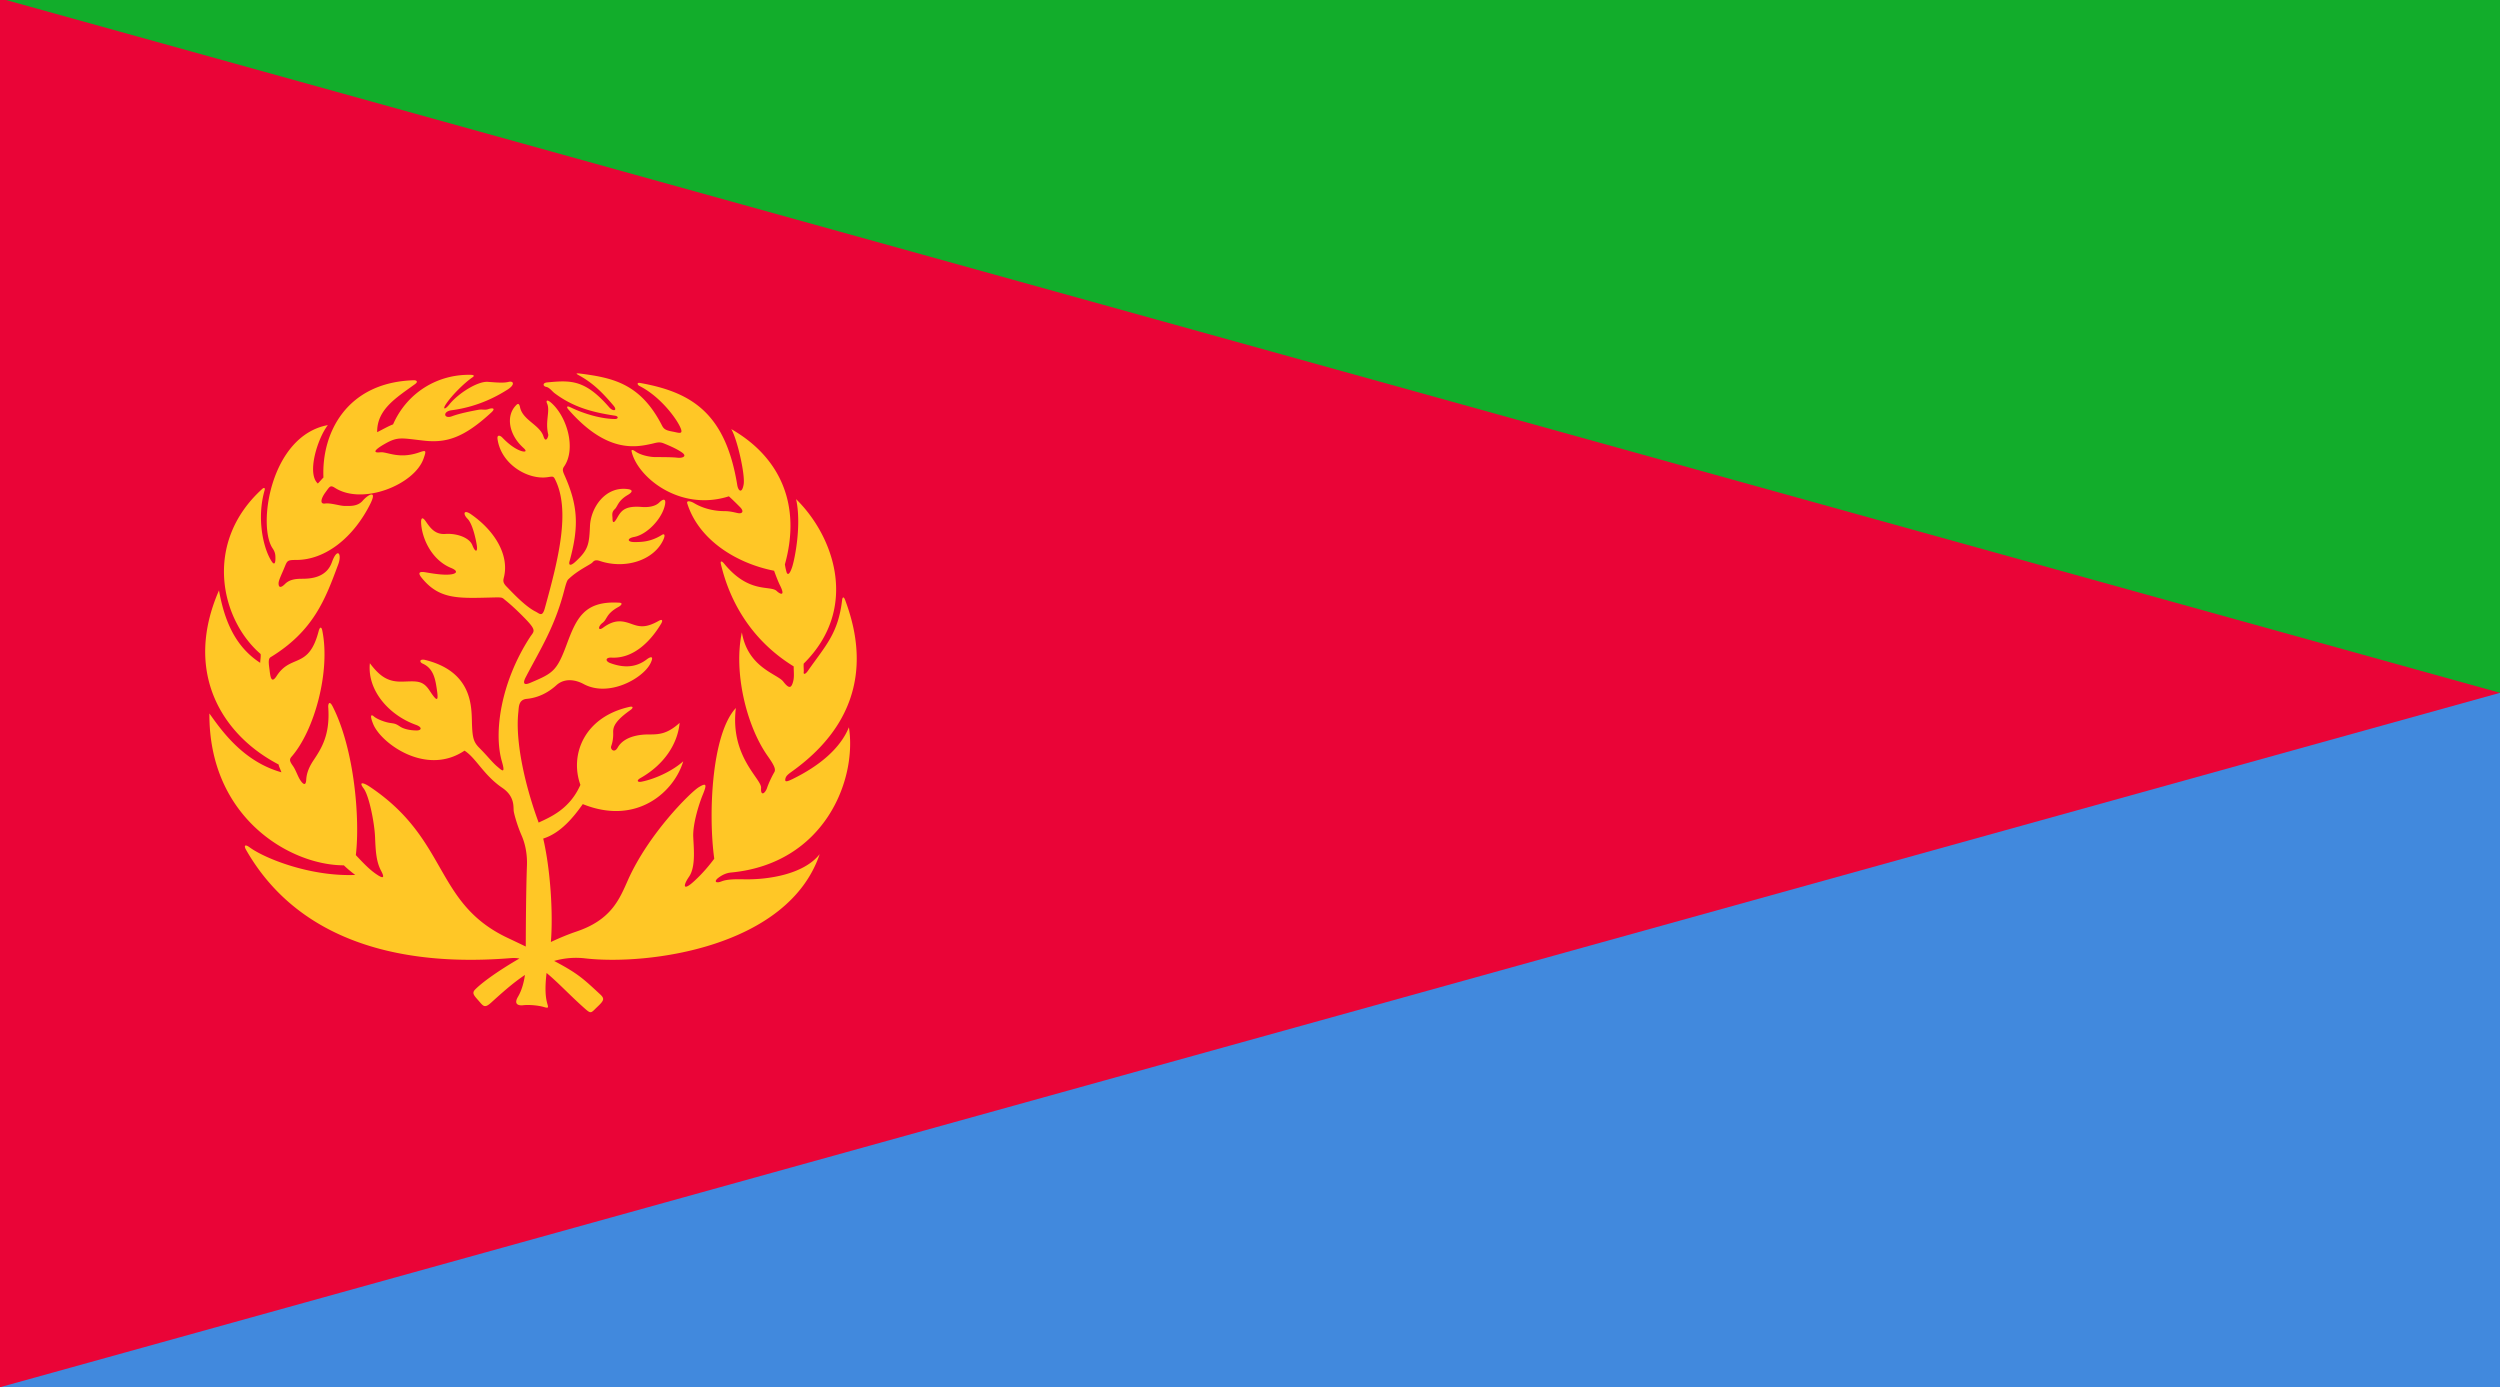 <svg xmlns="http://www.w3.org/2000/svg" viewBox="0 0 499.839 277.402"><path fill="#ea0437" d="M499.839 277.402V-.375h-500v277.777h500z"/><path fill="#4189dd" d="M-.161 277.402h500V138.52l-500 138.882z"/><path fill="#12ad2b" d="M-.161-.375h500V138.52L-.161-.375z"/><path d="M110.14 188.336c.457-5.586-.062-14.371-1.531-20.676 3.543-1.113 6.137-4.379 7.91-6.891 10.883 4.398 18.324-2.562 20.082-8.562-1.836 1.68-5.199 3.441-8.32 4.078-.797.164-1.117-.215-.238-.719 4.805-2.719 7.441-6.879 7.84-11.039-2.559 2.316-4.238 2.316-6.242 2.316-.961 0-4.719.082-6.156 2.641-.656 1.164-1.523.32-1.281-.32.238-.641.398-1.441.398-2.398 0-.961-.32-2.16 3.441-4.801.617-.434.562-.801-.16-.641-9.125 2.027-12.004 9.602-9.84 15.602-2.184 4.934-6.117 6.469-8.352 7.539-.016-.051-.031-.105-.051-.152-2.52-6.844-4.68-15.848-4.004-21.949.106-.953 0-2.48 1.684-2.637 2.242-.215 4.238-1.203 5.918-2.727 1.684-1.516 3.898-1.074 5.445-.238 5.039 2.723 11.84-1.121 13.34-4.078.828-1.637.051-1.43-.719-.844-2.047 1.562-4.441 1.801-7.324.723-.996-.375-.957-1.145.301-1.082 4.621.242 8.043-3.656 9.902-6.781.359-.598.262-.984-.422-.598-2.758 1.559-3.957 1.203-5.641.598-1.676-.598-3.238-.898-5.52.781-1.07.789-1.082-.242-.117-.961.957-.719.656-1.801 3.18-3.18.535-.293.961-.793.18-.84-7.023-.422-8.582 3.062-10.562 8.402-1.98 5.34-2.762 5.703-7.262 7.621-1.66.711-1.309-.355-.898-1.141 2.938-5.641 5.816-10.023 7.738-17.527.215-.828.48-1.738.719-1.977 1.863-1.859 4.504-3 4.863-3.418.359-.422.707-.566 1.5-.301 4.98 1.68 10.742-.062 12.664-4.203.461-.996.242-1.316-.242-1.024-2.23 1.399-4.02 1.445-5.52 1.445s-1.496-.754-.059-1.02c2.578-.477 5.637-3.664 6.18-6.484.23-1.199-.359-1.199-1.141-.418-.781.781-2.102 1.02-3.598.898-3.594-.285-4.145 1.023-4.926 2.34-.781 1.32-.836.422-.836-.059 0-.48-.246-1.199.418-1.801.66-.598.602-1.68 2.641-2.879 1-.59 1.02-1.024.039-1.16-4.516-.645-7.441 3.68-7.602 7.359-.16 3.68-.32 4.801-2.961 7.199-.855.777-1.375.773-1.121-.152 1.922-6.965 1.68-11.148-1.02-17.207-.305-.688-.48-1.141-.102-1.68 2.438-3.457.723-9.766-2.418-12.664-1-.922-1.203-.543-.965 0 .676 1.508-.418 3.539.242 6.238.078.316-.481 1.863-.957.359-.742-2.312-4.141-3.238-4.684-5.816-.137-.652-.352-.84-.719-.48-2.223 2.156-1.5 6 1.379 8.582.887.793.305.898-.539.598-.84-.297-2.102-1.02-3.66-2.641-.473-.488-1.09-.605-.961.301.723 5.105 6.121 8.164 9.961 7.621 1.055-.148 1.199-.273 1.559.461 3.066 6.203.727 15.684-2.074 25.766-.5 1.793-1.043 1.039-1.844.637-2.18-1.086-4.961-4.156-5.762-4.961-.797-.797-.738-1.219-.559-1.914 1.039-4.164-1.52-9.043-6.559-12.562-1.5-1.047-1.684-.086-.723.879.961.957 1.598 3.758 1.84 5.199.242 1.438-.242 1.68-.879.078-.641-1.598-3.281-2.394-5.363-2.238-2.078.16-3.039-1.203-3.922-2.48-.875-1.281-.973-.32-.957.164.082 2.879 1.918 7.438 6 9.117 1.473.606 1.121 1.121 0 1.281-1.121.16-2.801 0-5.043-.402-1.188-.211-1.727-.023-.875 1.043 3.438 4.32 7.199 4.156 13.598 3.996 2.777-.066 2.402-.078 3.203.562.801.644 2.082 1.762 3.801 3.523 2.551 2.609 1.879 2.609 1.082 3.84-5.762 8.879-7.324 18.961-5.602 24.883.719 2.48.078 1.84-.961.961-1.039-.879-1.922-2.082-3.523-3.676-1.199-1.207-1.438-2.008-1.52-5.285-.082-3.281-.082-10.004-9.277-12.32-1.211-.309-1.285.402-.566.719 2.262 1.004 2.562 3.281 2.883 5.52.32 2.242-.16 1.922-1.523-.16-1.359-2.078-2.637-1.84-5.359-1.762-2.719.078-4.398-.797-6.559-3.676-.562 5.438 3.84 10.398 9.195 12.316 1.363.488 1.129 1.125.168 1.125-.965 0-2.402-.16-3.363-.801-.961-.641-1.121-.559-2.078-.719-.965-.164-2.484-.723-3.121-1.281-.641-.562-.801-.082-.121 1.562 1.582 3.812 10.562 10.438 18.242 5.277 2.281 1.438 3.844 4.922 7.562 7.441 2.605 1.766 2.16 3.961 2.281 4.68.117.723.719 2.883 1.555 4.801.848 1.918 1.156 4.07 1.086 6-.18 4.84-.223 11.883-.238 16.242a472.605 472.605 0 0 0-3.602-1.719c-14.766-6.961-11.766-19.68-27.605-30.246-1.25-.828-2.281-1.078-1.199.363 1.078 1.441 2.16 6.84 2.277 9.723.117 2.879.242 4.918 1.199 6.719.961 1.797.121 1.441-1.082.602-1.195-.84-2.277-1.918-3.961-3.723.848-7.078-.234-21.082-4.637-29.727-.656-1.273-.926-.48-.879.16.398 5.523-1.363 8.242-2.965 10.641-.762 1.148-1.359 2.406-1.438 3.844-.078 1.441-.723.801-1.199.082-.48-.723-.883-2.004-1.442-2.801-.558-.801-.844-1.246-.32-1.844 4.641-5.277 7.84-17.199 6.164-25.281-.156-.746-.481-.773-.723.16-2 7.68-5.52 4.477-8.402 8.961-1.172 1.816-1.277-.242-1.441-1.441s-.25-2.016.242-2.324c8.641-5.277 10.961-11.68 13.52-18.559.789-2.113-.156-3.52-1.277-.398-1.121 3.117-4.32 3.277-6 3.277-1.68 0-2.645.32-3.363 1.039-.719.723-1.203.801-1.281.082-.059-.559.164-1.039.961-2.883.801-1.836.562-2 2.559-2 5.848 0 11.445-4.48 14.805-11.199 1.484-2.969-.48-1.844-1.52-.641-1.039 1.203-2.641 1.039-3.601 1.039-.957 0-2.801-.641-3.922-.48-1.117.16-.797-1.039.082-2.238.883-1.203.965-1.496 1.922-.883 5.519 3.52 15.844-.641 17.684-5.836.578-1.637.559-1.766-.801-1.285-4.137 1.461-6.484-.16-7.844 0-1.359.16-1.516-.32 1.043-1.762 2.555-1.438 3.356-1.039 7.762-.559 4.398.48 7.906-.555 13.441-5.684.809-.75.293-.945-.602-.637-.777.27-1.176-.02-2.117.16-1.359.258-3.637.695-5.203 1.281-1.621.598-1.918-.961-.078-1.203 5.578-.727 9.441-3.035 11.121-4.082 1.68-1.039 1.281-1.832.32-1.598-.961.242-2.082.16-4.16 0-2.086-.16-5.98 2.352-7.684 4.48-.961 1.199-1.32.961-.84.18 1.086-1.762 3.777-4.441 5.461-5.582.457-.312.184-.465-.297-.48-6.605-.18-12.785 3.484-15.605 9.906-.84.297-1.98.961-3.18 1.559-.059-4.562 3.84-6.902 7.559-9.602.742-.539.246-.793-.234-.781-13.444.403-18.467 10.567-18.065 19.446-.328.32-.719.801-1.121 1.203-2.242-2-.082-8.965 2-11.684-11.519 2.16-14.082 20.164-11.043 24.645.551.812.562 1.359.562 2 0 1.363-.398 1.121-.723.645-1.758-2.645-3.039-8.723-1.441-14.246.145-.484-.102-.621-.48-.277-11.84 10.758-8.316 26.125-.32 33 .082.488-.078 1.285-.078 1.766-5.398-3.48-7.281-9.199-8.242-14.484-7.078 16.203.402 28.805 11.922 34.809.078.477.324.879.562 1.559-7.684-2.164-12.004-8.402-14.402-11.762-.121 20.883 16.199 30.363 26.887 30.363.477.484 1.316 1.203 2.277 1.922-8.883.363-18-3.238-21.125-5.52-.996-.73-1.145-.273-.719.48 13.082 22.926 40.445 22.684 53.051 21.664a6.312 6.312 0 0 1 1.609.086c-3.871 2.242-7.254 4.598-8.809 6.156-.723.719-.363 1.141.598 2.219.961 1.082 1.195 1.676 2.52.48 2.074-1.871 4.305-3.906 6.797-5.57-.207 1.473-.629 3.078-1.395 4.371-.902 1.52.121 1.801 1.078 1.68.961-.121 2.879 0 4.082.355 1.203.363.84 0 .602-1.074-.188-.836-.438-2.41-.043-5.73 2.418 2 4.902 4.715 7.781 7.23 1.152 1.004 1.145.719 2.344-.426 1.359-1.289 1.535-1.648.598-2.52-3.273-3.02-4.309-4.105-9.211-6.688a15.76 15.76 0 0 1 6.211-.512c12.484 1.441 40.57-2.16 46.887-20.844-3.199 4.082-10.398 5.117-14.957 5.039-1.445-.023-3.441-.078-4.645.402-1.199.48-1.598 0-.641-.719.859-.645 1.684-.965 2.52-1.043 18.66-1.773 25.211-18.48 23.566-29.043-1.758 4.316-6 7.762-11.203 10.32-1.219.602-1.598.641-1.52.082.078-.562.383-.879 1.281-1.523 17.164-12.242 13.32-27.242 10.684-34.324-.301-.805-.539-.539-.602 0-.777 6.723-3.359 9.176-6.84 14.164-.547.773-.898.719-.844.297.062-.422-.055-1.078 0-1.738 11.164-11.043 6.086-25.445-1.519-32.891 1.121 5.043-.238 11.922-.797 13.605-.562 1.684-.961 1.523-1.121.961a11.907 11.907 0 0 1-.32-1.52c3.281-11.766-.801-21.363-10.723-27.047 1.199 2 2.801 9.125 2.477 11.043-.316 1.922-1.082 1.359-1.277.16-2.32-14.246-8.961-18.562-19.422-20.426-.711-.125-.582.371-.121.605 3.898 1.977 6.961 5.934 7.981 7.914 1.016 1.984-.059 1.441-1.379 1.203-1.32-.242-1.73-.473-2.102-1.203-4.262-8.34-9.719-9.535-16.262-10.383-1.273-.16-.801.086-.301.363 2.699 1.5 4.5 3.242 6.844 6.004.914 1.078-.062 1.262-.844.359-4.863-5.613-7.738-5.402-12.363-4.98-1.016.09-.898.777-.238.898s1.199.898 1.68 1.262c3.59 2.691 7.262 3.777 12.062 4.496.809.125.66.664.062.664-2.824 0-6.367-1.078-8.941-2.34-.852-.418-.734.07-.484.359 7.684 8.883 13.566 7.621 16.625 6.961 1.004-.219 1.559-.477 2.461-.121.902.363 2.637 1.082 3.719 1.859 1.082.781 0 1.141-.961 1.023-.957-.125-3.297-.125-4.379-.125-1.078 0-2.941-.359-4.02-1.137-.449-.324-.84-.418-.742.02 1.172 5.148 9.684 12.082 19.445 8.961.719.641 1.363 1.281 2.238 2.16.879.883.402 1.359-.398 1.203-.801-.16-1.602-.402-2.719-.402-1.121 0-3.68-.16-6.082-1.602-.688-.41-1.551-.574-1.363.043 2.285 7.32 9.844 12.004 17.367 13.48.312.883.801 2.16 1.199 2.961 1.184 2.371-.16 1.602-.641 1.121-1.281-1.281-5.52.641-10.559-5.52-.504-.617-.781-.504-.641.078 1.801 7.684 6.238 15.363 14.559 20.484 0 1.281.16 2.16-.16 3.199-.316 1.043-.719 1.402-1.918-.16-1.199-1.559-7.078-2.758-8.281-9.84-1.68 7.801.84 18.605 5.16 24.723 1.277 1.809 1.68 2.645 1.32 3.242-.359.602-1.082 2.043-1.441 3.121-.359 1.082-1.32 1.801-1.199 0s-6.238-6.242-5.043-15.965c-4.918 5.281-5.519 21.488-4.32 30.129-1.078 1.438-2.277 2.879-3.961 4.438-2.238 2.082-2.398 1.082-1.082-.836 1.324-1.926.965-5.402.844-7.922-.121-2.523 1.082-6.484 1.922-8.523.836-2.039.719-2.398-.84-1.441-1.566.961-9.992 9.215-14.164 18.605-1.68 3.777-3.305 7.918-10.324 10.258-1.571.533-3.294 1.244-5.059 2.072z" fill="#ffc726"/></svg>